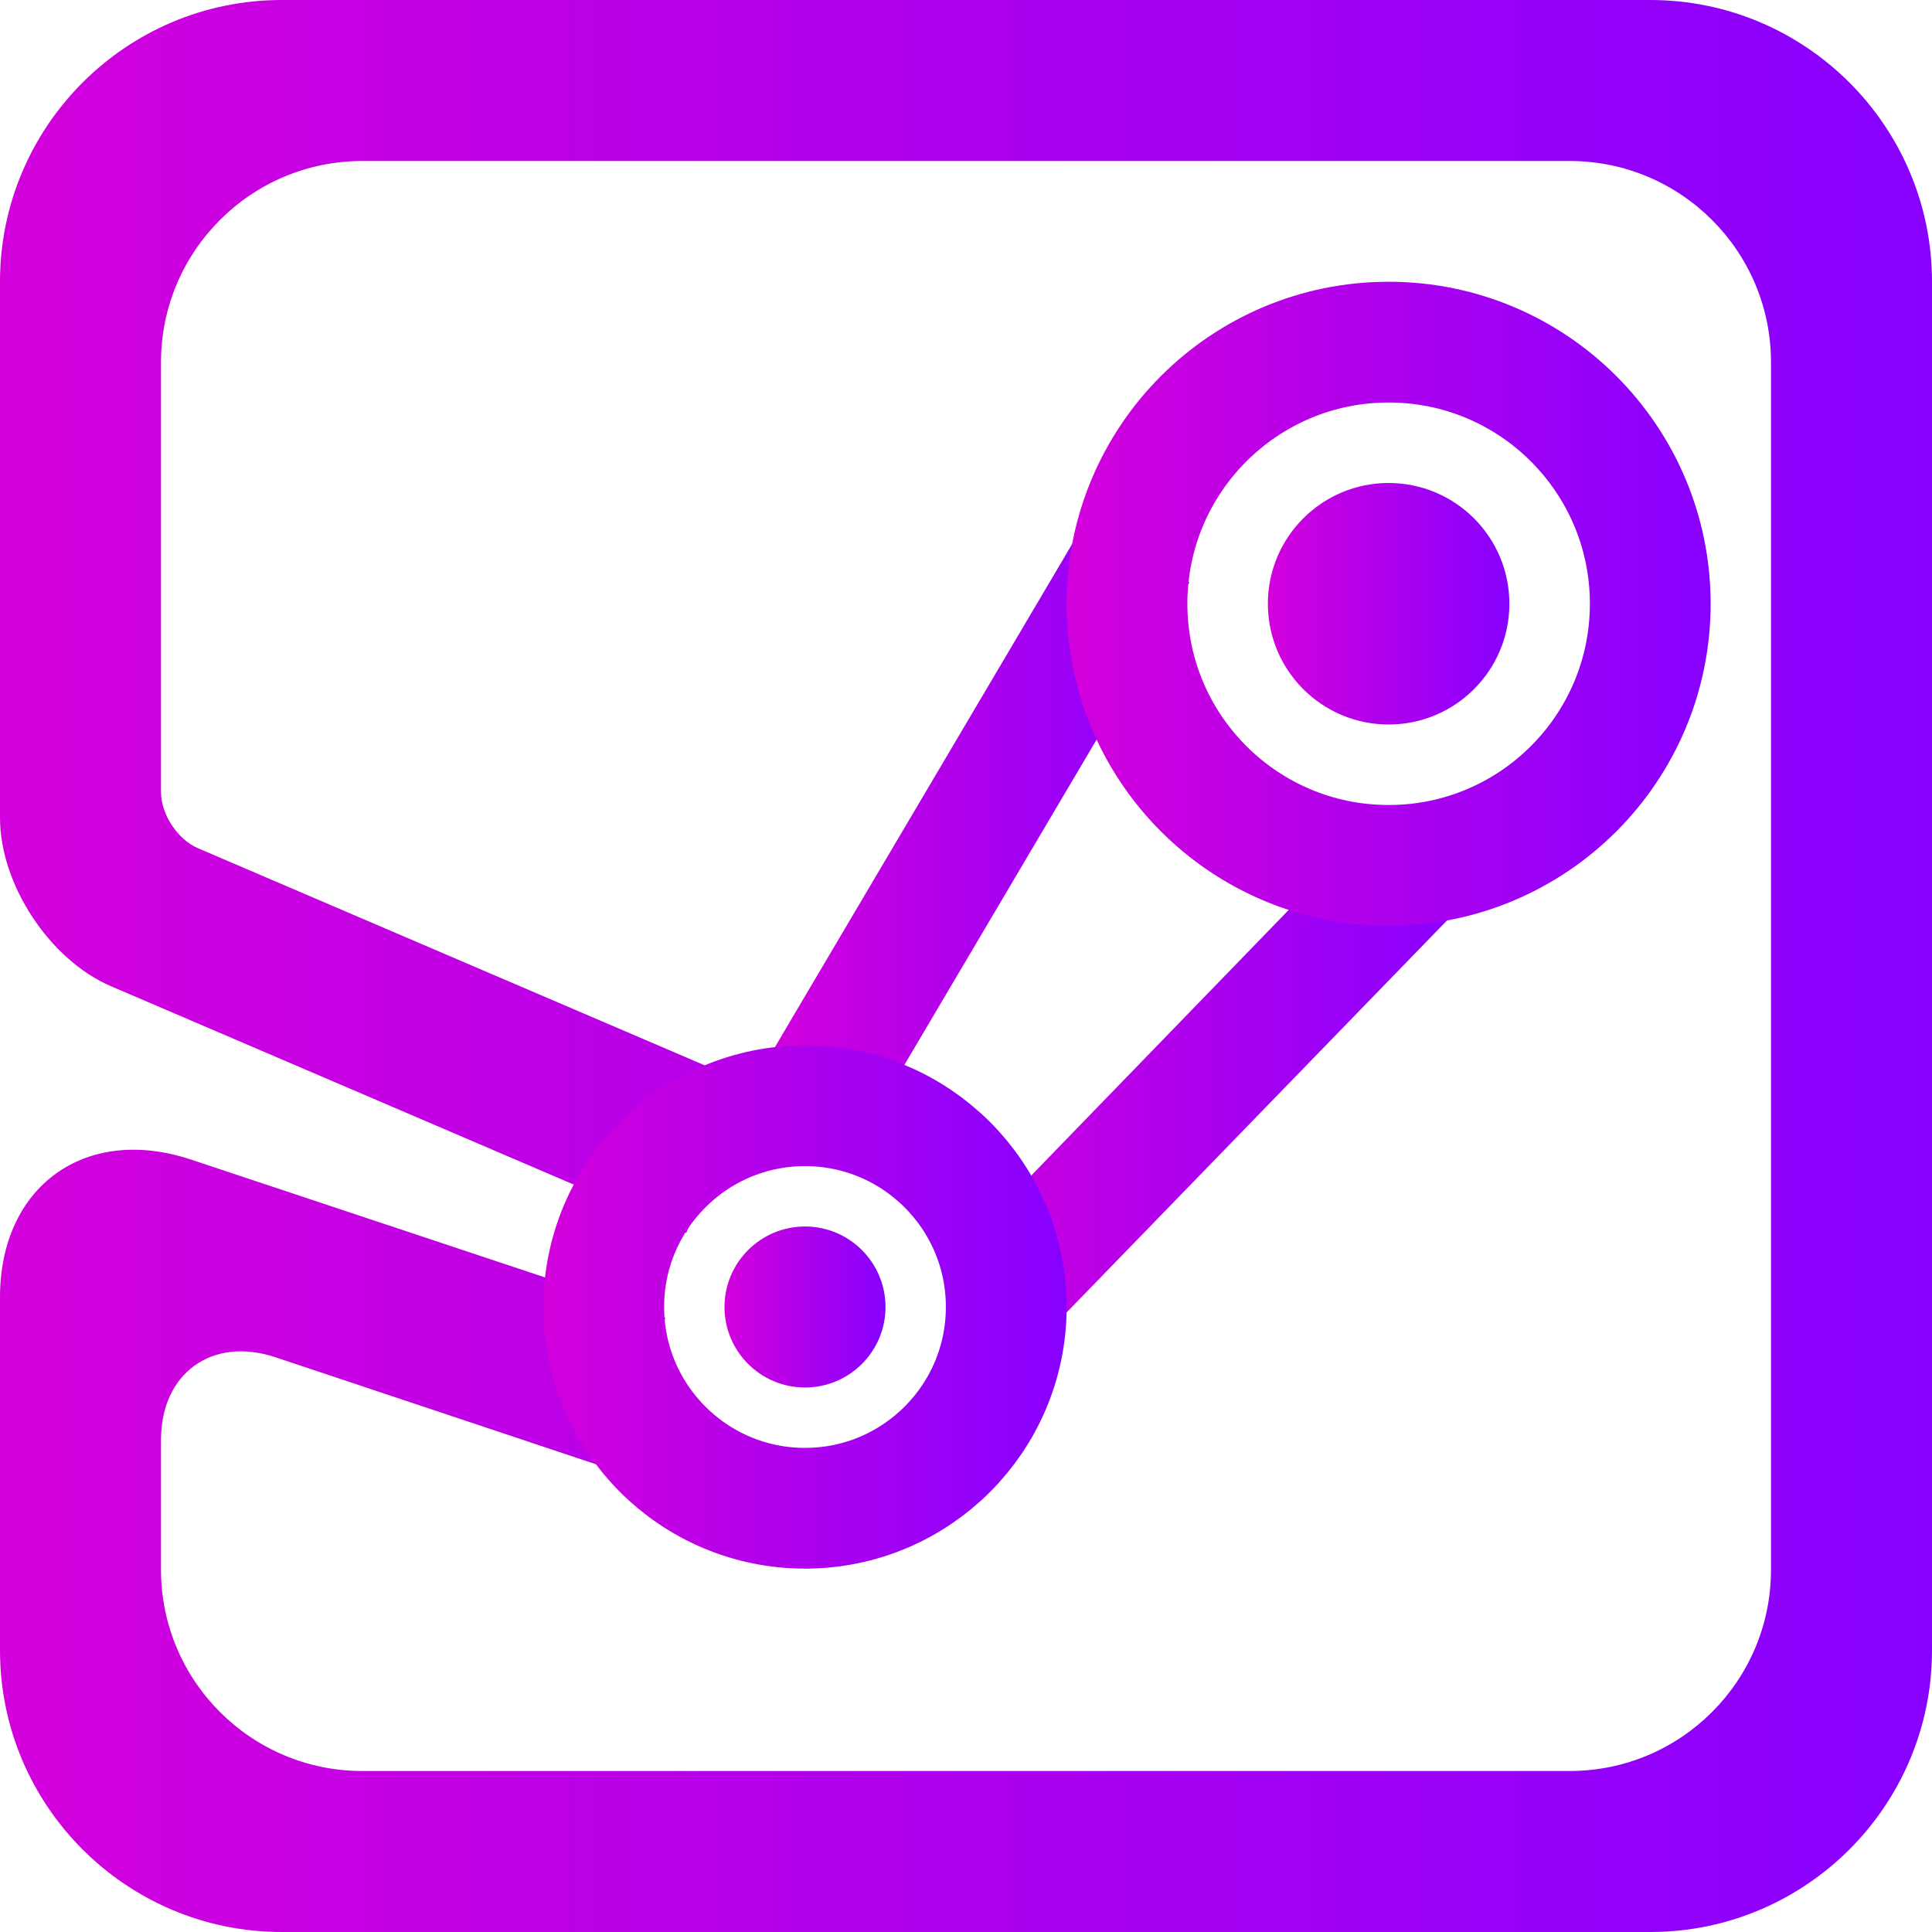 <?xml version="1.0" encoding="UTF-8" standalone="no"?>
<!-- Generator: Gravit.io -->

<svg
   xmlns:dc="http://purl.org/dc/elements/1.1/"
   xmlns:cc="http://creativecommons.org/ns#"
   xmlns:rdf="http://www.w3.org/1999/02/22-rdf-syntax-ns#"
   xmlns:svg="http://www.w3.org/2000/svg"
   xmlns="http://www.w3.org/2000/svg"
   xmlns:sodipodi="http://sodipodi.sourceforge.net/DTD/sodipodi-0.dtd"
   xmlns:inkscape="http://www.inkscape.org/namespaces/inkscape"
   style="isolation:isolate"
   viewBox="0 0 36 36"
   width="48"
   height="48"
   version="1.1"
   id="svg51"
   sodipodi:docname="steam.svg"
   inkscape:version="0.92.4 (5da689c313, 2019-01-14)">
  <defs
     id="defs55" />
  <sodipodi:namedview
     pagecolor="#ffffff"
     bordercolor="#666666"
     borderopacity="1"
     objecttolerance="10"
     gridtolerance="10"
     guidetolerance="10"
     inkscape:pageopacity="0"
     inkscape:pageshadow="2"
     inkscape:window-width="640"
     inkscape:window-height="480"
     id="namedview53"
     showgrid="false"
     inkscape:zoom="29.365243"
     inkscape:cx="25.325443"
     inkscape:cy="32"
     inkscape:current-layer="svg51"
     units="px" />
  <linearGradient
     id="_lgradient_21"
     x1="-3.8208334e-05"
     y1="0.5"
     x2="1"
     y2="0.5"
     gradientTransform="scale(48)"
     gradientUnits="userSpaceOnUse">
    <stop
       offset="0%"
       stop-opacity="1"
       style="stop-color:rgb(211,0,220)"
       id="stop2" />
    <stop
       offset="100%"
       stop-opacity="1"
       style="stop-color:rgb(135,0,255)"
       id="stop4" />
  </linearGradient>
  <linearGradient
     id="_lgradient_22"
     x1="-3.8208334e-05"
     y1="0.5"
     x2="1"
     y2="0.5"
     gradientTransform="matrix(10.6,0,0,15.1,18.95,12.95)"
     gradientUnits="userSpaceOnUse">
    <stop
       offset="0%"
       stop-opacity="1"
       style="stop-color:rgb(211,0,220)"
       id="stop9" />
    <stop
       offset="100%"
       stop-opacity="1"
       style="stop-color:rgb(135,0,255)"
       id="stop11" />
  </linearGradient>
  <linearGradient
     id="_lgradient_23"
     x1="-3.8208334e-05"
     y1="0.5"
     x2="1"
     y2="0.5"
     gradientTransform="matrix(13.74,0,0,14.03,22.88,20.09)"
     gradientUnits="userSpaceOnUse">
    <stop
       offset="0%"
       stop-opacity="1"
       style="stop-color:rgb(211,0,220)"
       id="stop16" />
    <stop
       offset="100%"
       stop-opacity="1"
       style="stop-color:rgb(135,0,255)"
       id="stop18" />
  </linearGradient>
  <linearGradient
     id="_lgradient_24"
     x1="26.499"
     y1="15"
     x2="42.499"
     y2="15"
     gradientUnits="userSpaceOnUse">
    <stop
       offset="0%"
       stop-opacity="1"
       style="stop-color:rgb(211,0,220)"
       id="stop23" />
    <stop
       offset="100%"
       stop-opacity="1"
       style="stop-color:rgb(135,0,255)"
       id="stop25" />
  </linearGradient>
  <linearGradient
     id="_lgradient_25"
     x1="13.5"
     y1="32.472"
     x2="26.5"
     y2="32.472"
     gradientUnits="userSpaceOnUse">
    <stop
       offset="0%"
       stop-opacity="1"
       style="stop-color:rgb(211,0,220)"
       id="stop30" />
    <stop
       offset="100%"
       stop-opacity="1"
       style="stop-color:rgb(135,0,255)"
       id="stop32" />
  </linearGradient>
  <linearGradient
     id="_lgradient_26"
     x1="-3.8208334e-05"
     y1="0.5"
     x2="1"
     y2="0.5"
     gradientTransform="matrix(6,0,0,6,31.5,12)"
     gradientUnits="userSpaceOnUse">
    <stop
       offset="0%"
       stop-opacity="1"
       style="stop-color:rgb(211,0,220)"
       id="stop37" />
    <stop
       offset="100%"
       stop-opacity="1"
       style="stop-color:rgb(135,0,255)"
       id="stop39" />
  </linearGradient>
  <linearGradient
     id="_lgradient_27"
     x1="-3.8208334e-05"
     y1="0.5"
     x2="1"
     y2="0.5"
     gradientTransform="matrix(4,0,0,4,18,30.472)"
     gradientUnits="userSpaceOnUse">
    <stop
       offset="0%"
       stop-opacity="1"
       style="stop-color:rgb(211,0,220)"
       id="stop44" />
    <stop
       offset="100%"
       stop-opacity="1"
       style="stop-color:rgb(135,0,255)"
       id="stop46" />
  </linearGradient>
  <g
     id="g871"
     transform="scale(0.75)">
    <path
       id="path7"
       d="m 16.79,26.16 1.84,0.79 -1.58,3.68 L 15.21,29.84 2.757,24.502 C 1.236,23.85 0,21.976 0,20.32 V 7 C 0,3.137 3.137,0 7,0 h 34 c 3.863,0 7,3.137 7,7 v 34 c 0,3.863 -3.137,7 -7,7 H 7 C 3.137,48 0,44.863 0,41 v -8.77 c 0,-2.76 2.126,-4.292 4.744,-3.421 l 9.886,3.291 1.9,0.64 -1.27,3.79 L 13.37,35.9 6.845,33.721 C 5.275,33.196 4,34.114 4,35.77 V 39 c 0,2.76 2.24,5 5,5 h 30 c 2.76,0 5,-2.24 5,-5 V 9 C 44,6.24 41.76,4 39,4 H 9 C 6.24,4 4,6.24 4,9 v 10.68 c 0,0.552 0.412,1.176 0.919,1.394 z"
       inkscape:connector-curvature="0"
       style="fill:url(#_lgradient_21)" />
    <path
       id="path14"
       d="m 26.21,14.24 0.76,-1.29 2.58,1.52 -0.76,1.29 -6.5,11 -0.76,1.29 -2.58,-1.52 0.76,-1.29 z"
       inkscape:connector-curvature="0"
       style="fill:url(#_lgradient_22)" />
    <path
       id="path21"
       d="m 33.42,21.16 1.05,-1.07 2.15,2.09 -1.04,1.07 -9.5,9.79 v 0 c -0.58,0.596 -1.532,0.612 -2.125,0.035 v 0 C 23.362,32.498 23.346,31.551 23.92,30.96 v 0 z"
       inkscape:connector-curvature="0"
       style="fill:url(#_lgradient_23)" />
    <circle
       id="circle28"
       stroke-miterlimit="3"
       r="6.5"
       cy="15"
       cx="34.5"
       style="vector-effect:non-scaling-stroke;fill:none;stroke:url(#_lgradient_24);stroke-width:3;stroke-linecap:square;stroke-linejoin:miter;stroke-miterlimit:3" />
    <circle
       id="circle35"
       stroke-miterlimit="3"
       r="5"
       cy="32.472"
       cx="20"
       style="vector-effect:non-scaling-stroke;fill:none;stroke:url(#_lgradient_25);stroke-width:3;stroke-linecap:square;stroke-linejoin:miter;stroke-miterlimit:3" />
    <circle
       id="circle42"
       r="3"
       cy="15"
       cx="34.5"
       style="vector-effect:non-scaling-stroke;fill:url(#_lgradient_26)" />
    <circle
       id="circle49"
       r="2"
       cy="32.472"
       cx="20"
       style="vector-effect:non-scaling-stroke;fill:url(#_lgradient_27)" />
  </g>
</svg>
